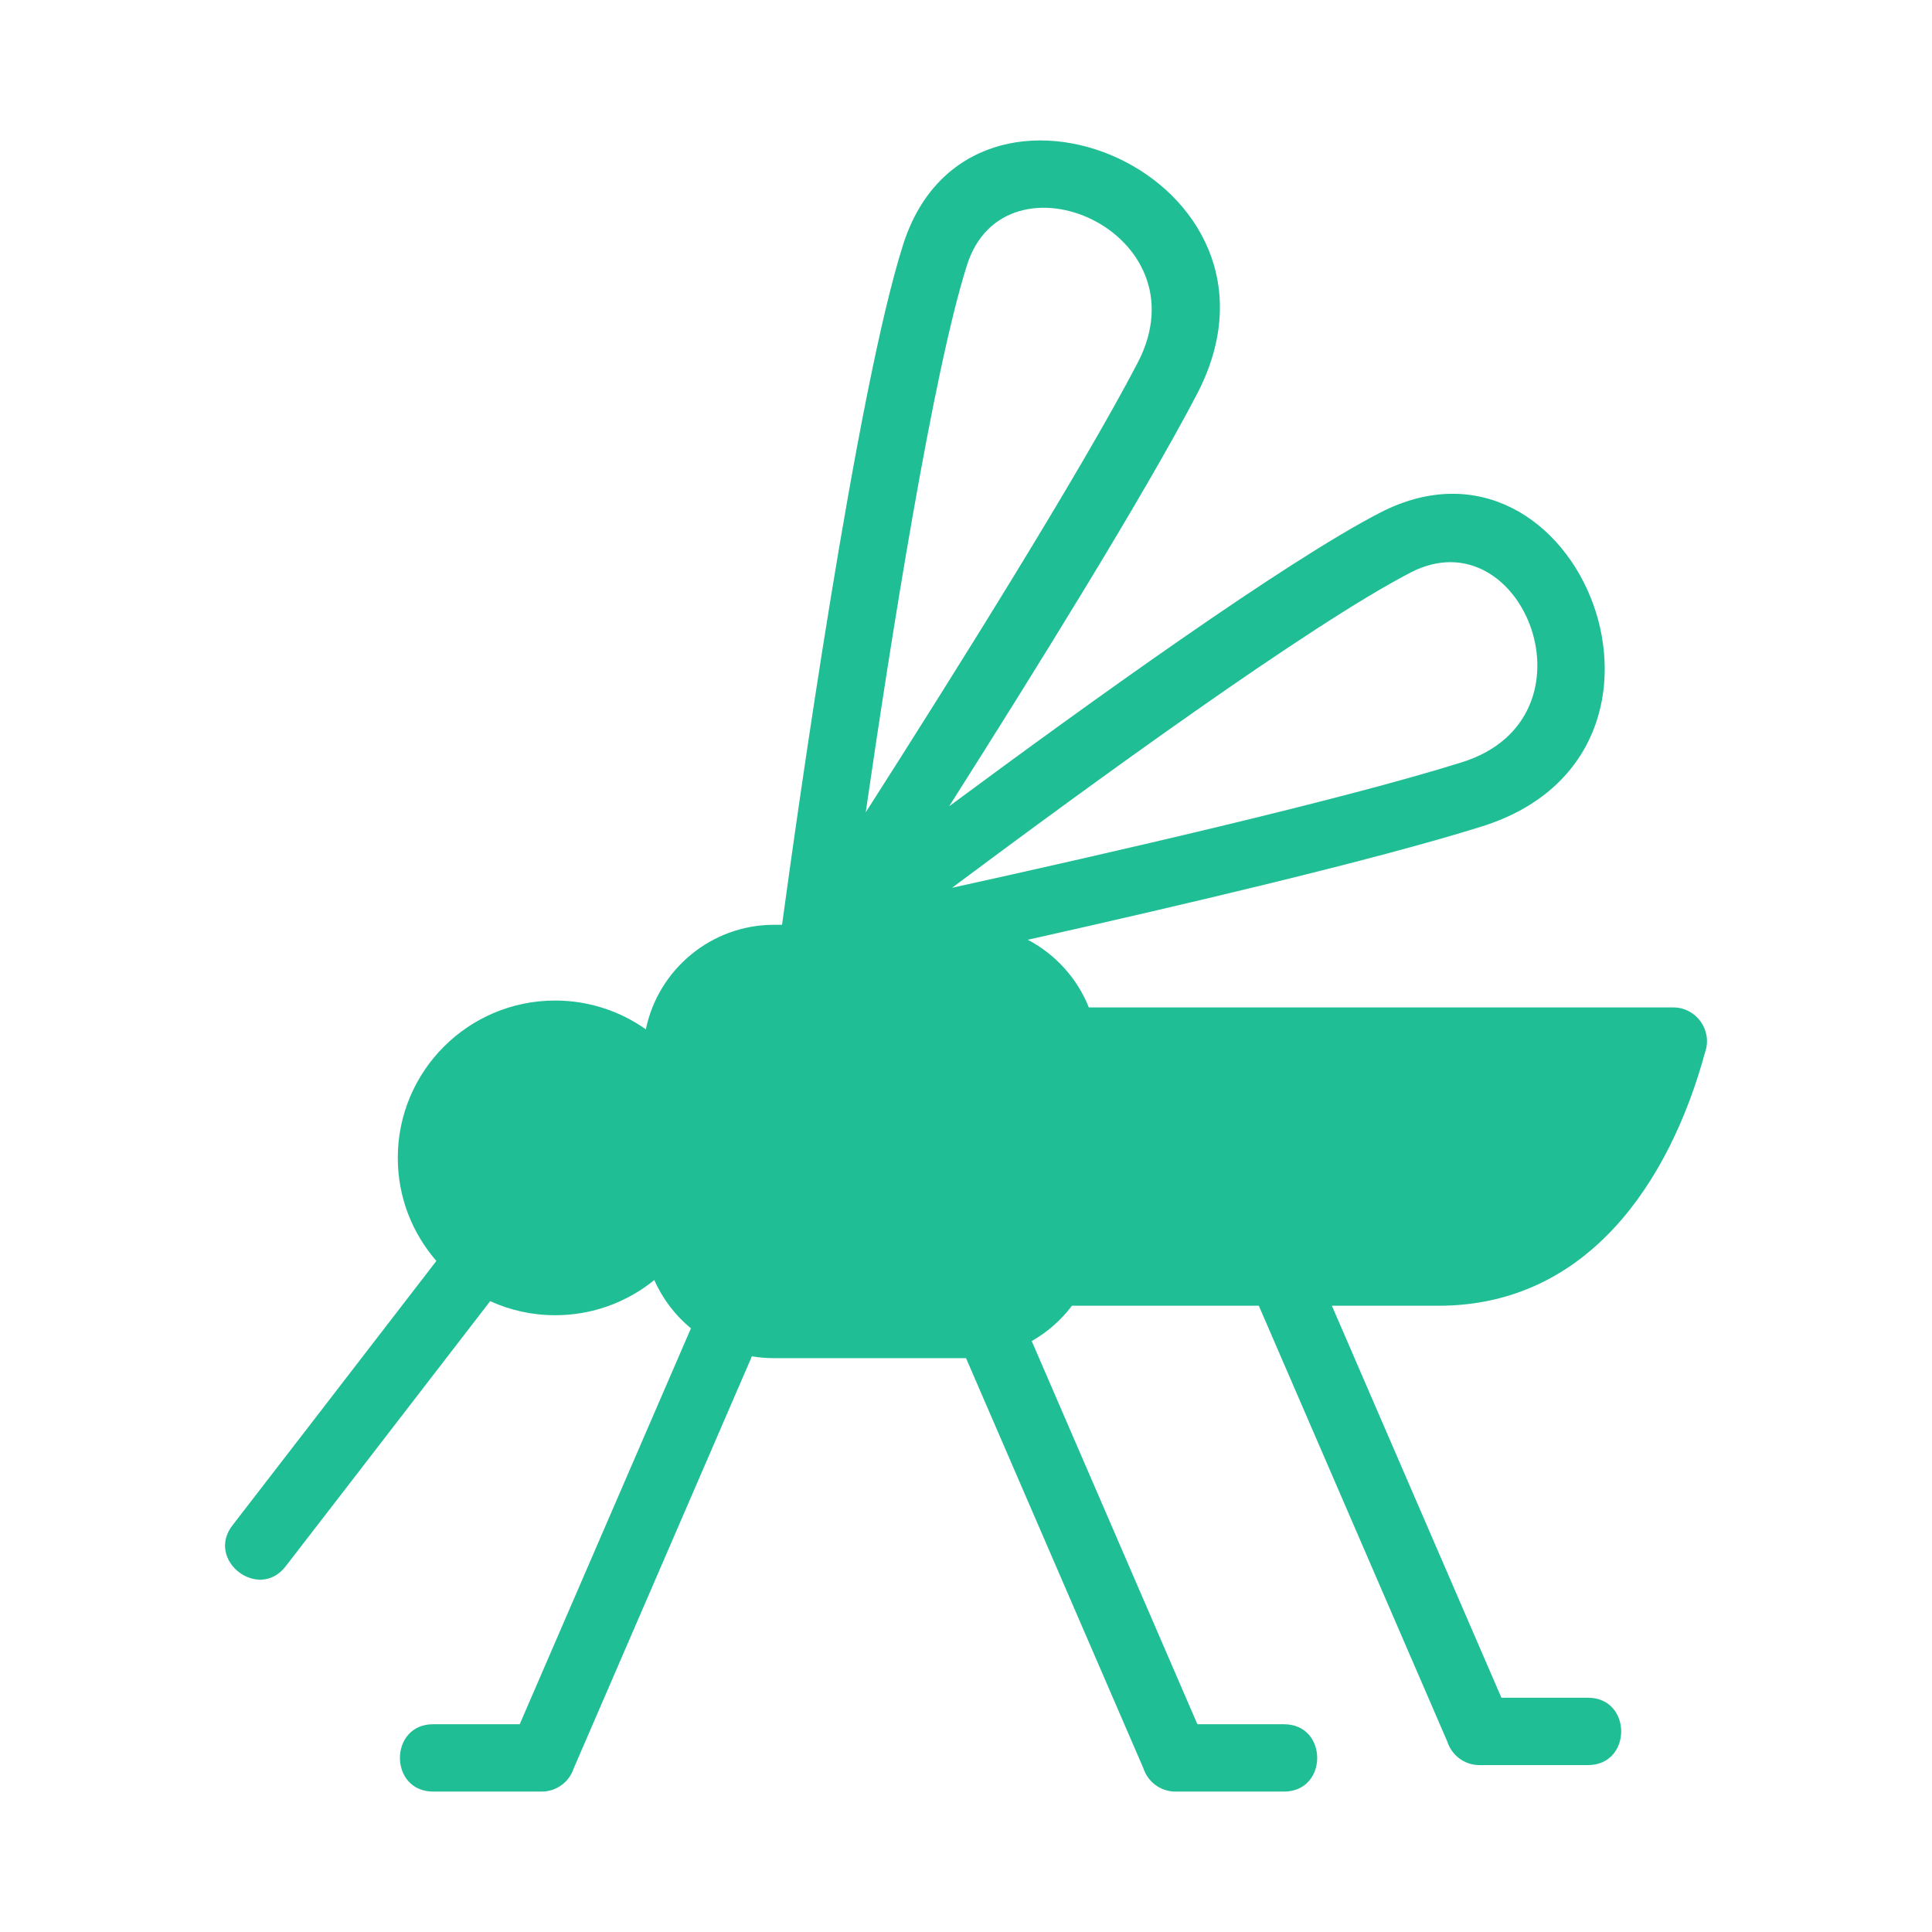 <?xml version="1.0" encoding="UTF-8"?>
<svg width="1200pt" height="1200pt" version="1.1" viewBox="0 0 1200 1200" xmlns="http://www.w3.org/2000/svg">
 <path d="m676.3 625.73h363.01c14.344 0 24.406 14.258 19.812 27.637-22.039 80.973-73.191 157.65-165.63 157.65h-66.23l105.29 243.47h53.758c27.523 0 27.523 41.84 0 41.84h-67.41c-9.312 0-17.207-6.094-19.914-14.512l-117.11-270.8h-116.07c-6.789 9.016-15.336 16.457-24.988 21.941l102.91 238h53.773c27.512 0 27.512 41.824 0 41.824h-67.422c-9.312 0-17.207-6.094-19.914-14.512l-110.14-254.7h-119.38c-4.621 0-9.172-0.383-13.621-1.148l-110.64 255.84c-2.707 8.418-10.602 14.512-19.926 14.512h-67.41c-27.523 0-27.523-41.824 0-41.824h53.758l106.34-245.89c-9.637-7.953-17.504-18.141-22.75-29.992-16.809 13.664-38.254 21.84-61.582 21.84-14.371 0-28.051-3.133-40.352-8.746-40.465 52.613-126.79 164.4-127.08 164.77-16.738 21.656-49.75-3.828-33.008-25.496 0.27-0.34 85.68-110.95 126.67-164.25-14.926-17.164-23.969-39.543-23.969-63.992 0-53.957 43.781-97.738 97.738-97.738 20.961 0 40.422 6.633 56.34 17.887 7.695-37.434 40.945-64.93 79.484-64.93h5.102c9.68-71.109 46.289-331.6 75.191-422.42 42.066-132.28 252.85-42.023 182.55 92.75-32.91 63.07-101.64 173.66-153.95 256.05 86.824-64.32 208.22-151.61 267.54-182.3 123.2-63.68 208.64 149.16 63.441 194.8-65.836 20.68-187.75 49.281-282.13 70.414 16.938 8.914 30.586 23.684 37.914 42.023zm199.89-270.14c-62.574 32.371-199.05 131.79-284.87 195.83 96.109-21.16 242.76-54.738 316.79-77.996 87.535-27.512 37.828-153.87-31.918-117.84zm-275.54-191.02c-21.301 66.969-47.523 233.89-62.93 339.99 53.035-83.012 133.09-210.55 168.86-279.12 42.535-81.539-82.176-135.53-105.93-60.875z" fill="#20be95" fill-rule="evenodd"/>
</svg>
